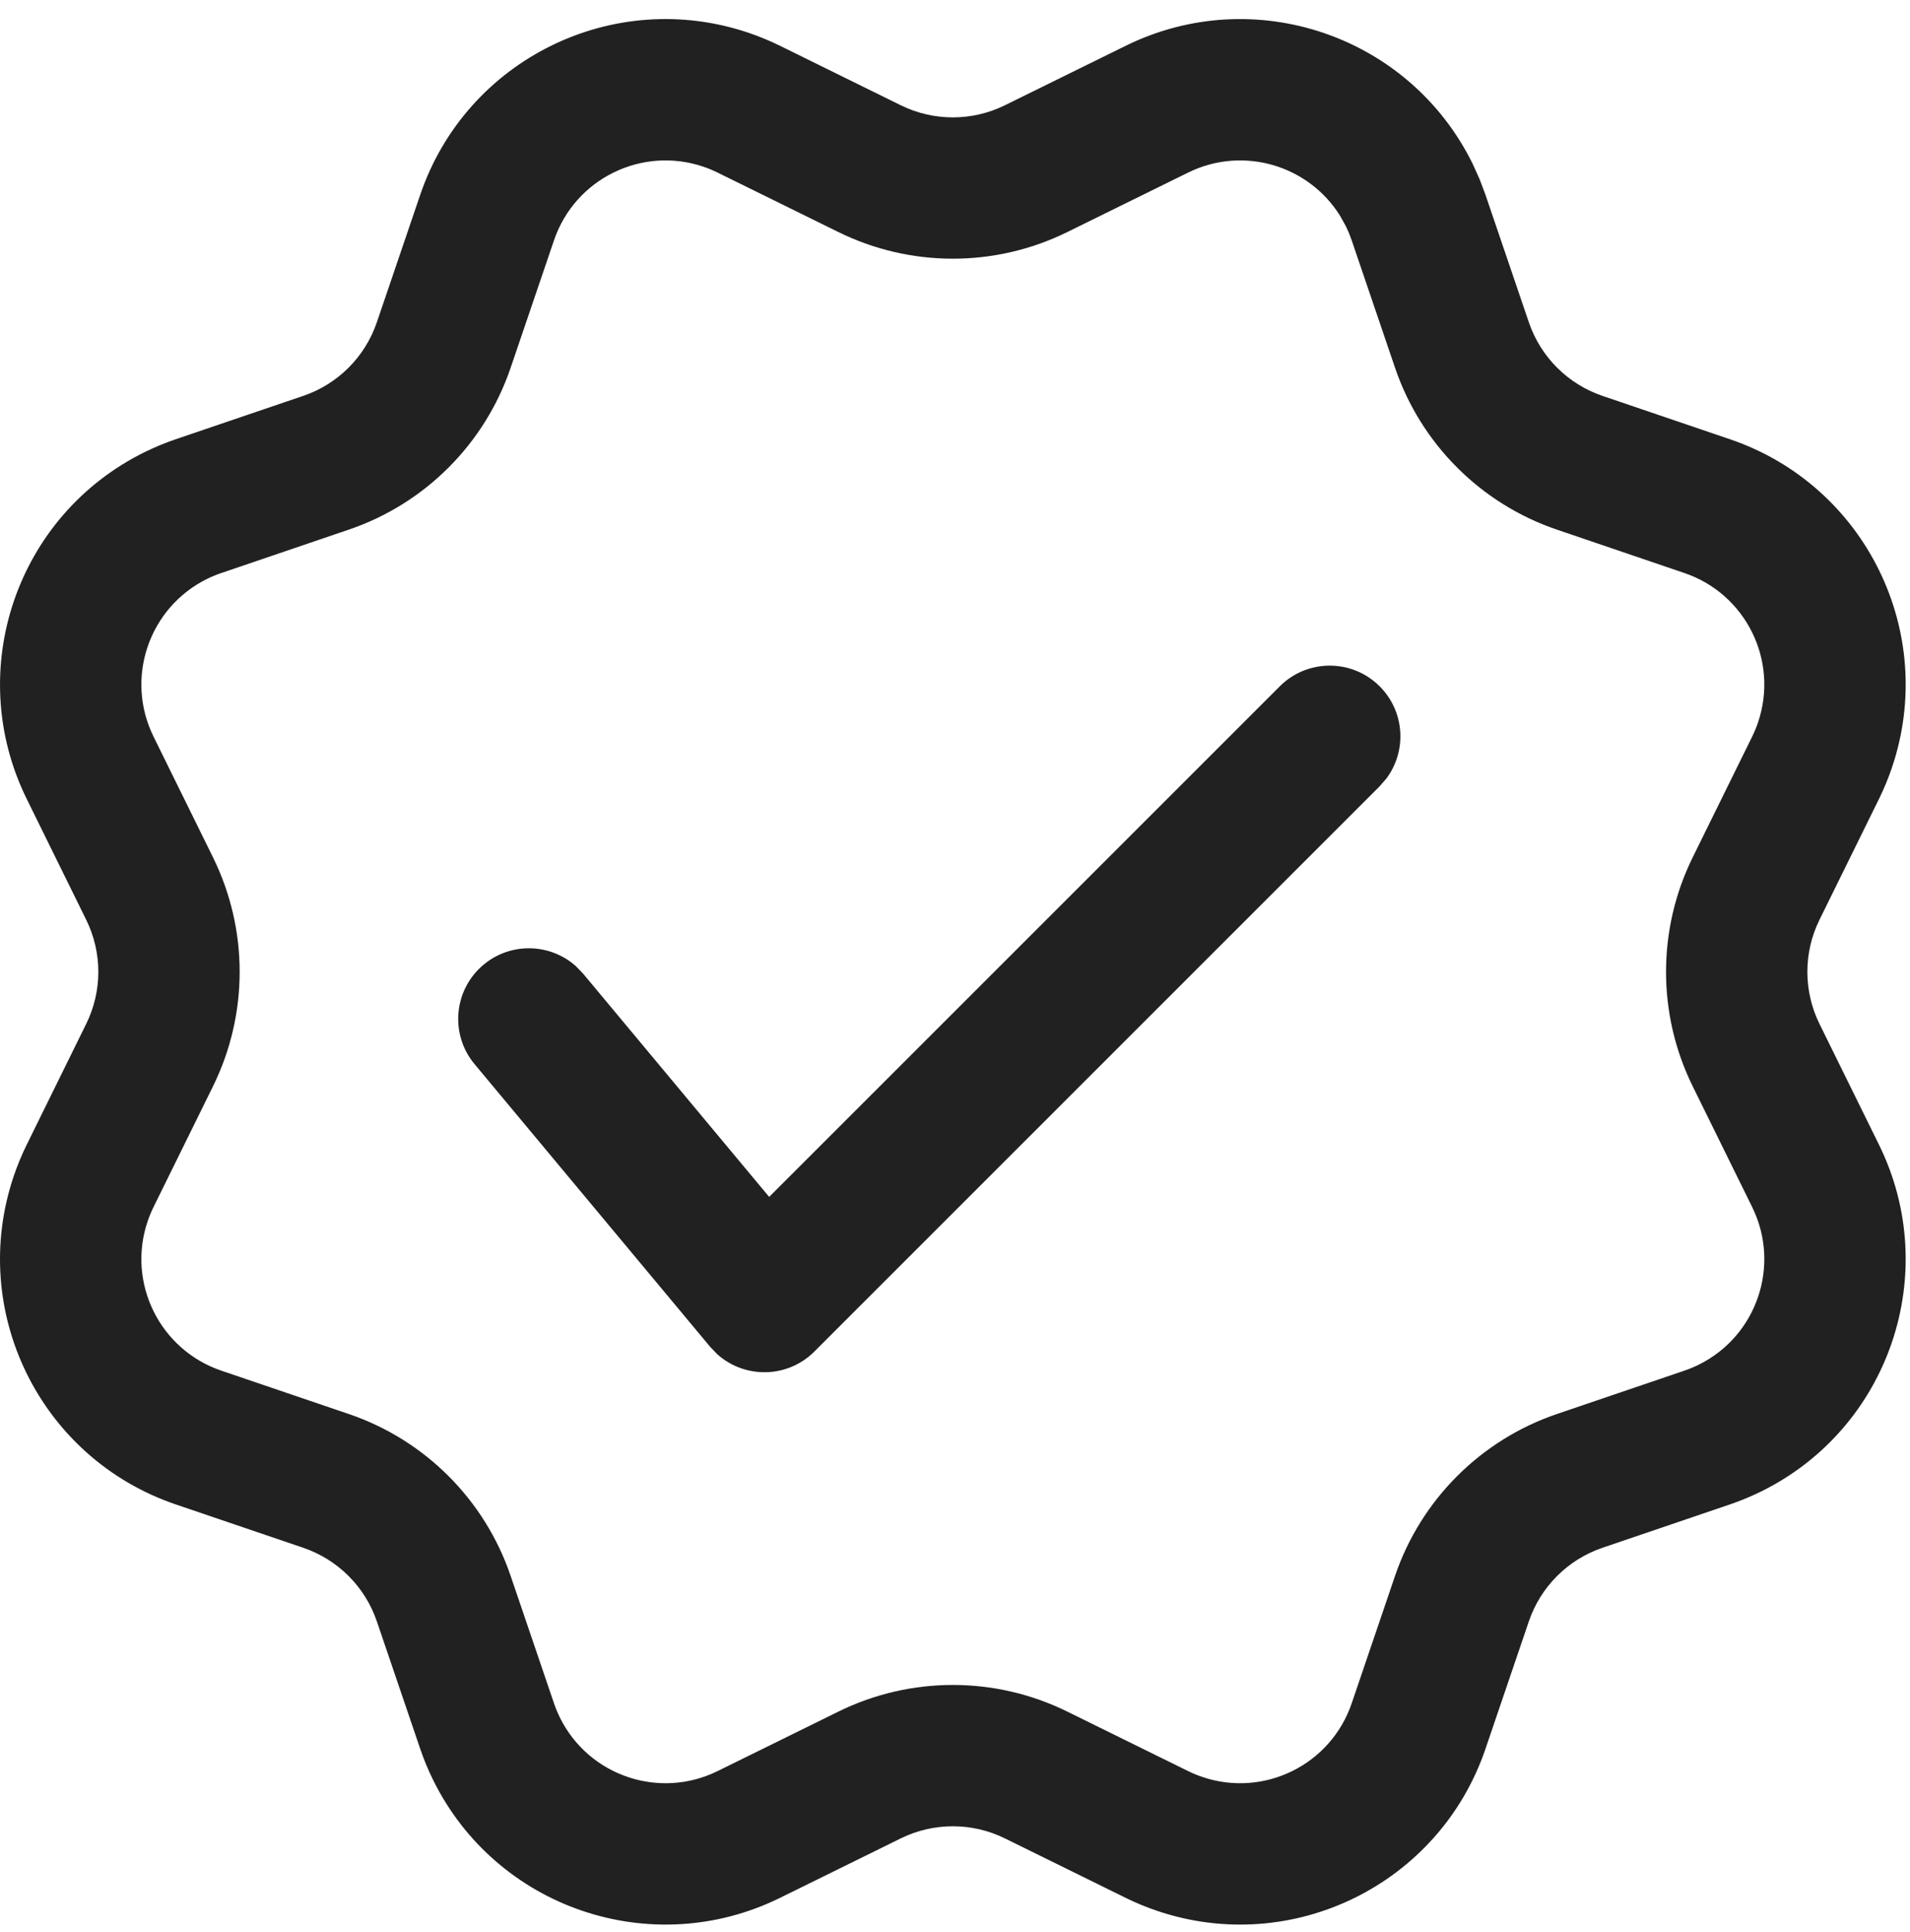 <svg width="87" height="88" viewBox="0 0 87 88" fill="none" xmlns="http://www.w3.org/2000/svg">
<path d="M34.115 1.5C34.598 1.664 35.07 1.86 35.527 2.085L41.032 4.796C42.526 5.531 44.278 5.531 45.771 4.796L51.277 2.085C57.124 -0.794 64.199 1.613 67.078 7.46L67.393 8.157L67.663 8.873L69.639 14.682C70.175 16.258 71.414 17.497 72.99 18.033L78.799 20.009C84.97 22.108 88.271 28.812 86.172 34.983C86.007 35.466 85.812 35.938 85.587 36.395L82.876 41.901C82.141 43.395 82.141 45.146 82.876 46.64L85.587 52.145C88.466 57.992 86.059 65.067 80.212 67.946C79.754 68.171 79.282 68.367 78.799 68.531L72.99 70.507C71.414 71.044 70.175 72.282 69.639 73.858L67.663 79.667C65.564 85.838 58.86 89.139 52.689 87.04C52.206 86.876 51.734 86.68 51.277 86.455L45.771 83.744C44.278 83.009 42.526 83.009 41.032 83.744L35.527 86.455C29.68 89.334 22.605 86.928 19.726 81.08C19.5 80.622 19.305 80.151 19.141 79.667L17.165 73.858C16.628 72.282 15.39 71.044 13.814 70.507L8.004 68.531C1.834 66.432 -1.467 59.728 0.632 53.557C0.796 53.074 0.992 52.602 1.217 52.145L3.927 46.64C4.663 45.146 4.663 43.395 3.927 41.901L1.217 36.395C-1.662 30.548 0.744 23.473 6.592 20.594C7.05 20.369 7.522 20.173 8.004 20.009L13.814 18.033C15.39 17.497 16.628 16.258 17.165 14.682L19.141 8.873C21.24 2.702 27.944 -0.599 34.115 1.5ZM25.235 10.946L23.259 16.755C22.079 20.224 19.355 22.948 15.887 24.127L10.078 26.104C9.858 26.178 9.644 26.267 9.436 26.369C6.778 27.678 5.684 30.894 6.992 33.552L9.703 39.057C11.321 42.344 11.321 46.196 9.703 49.483L6.992 54.988C6.89 55.196 6.801 55.411 6.726 55.63C5.772 58.435 7.273 61.482 10.078 62.437L15.887 64.413C19.355 65.593 22.079 68.317 23.259 71.785L25.235 77.594C25.31 77.814 25.399 78.028 25.501 78.236C26.81 80.894 30.026 81.988 32.684 80.68L38.189 77.969C41.476 76.351 45.328 76.351 48.615 77.969L54.12 80.68C54.328 80.782 54.543 80.871 54.762 80.945C57.567 81.9 60.614 80.399 61.569 77.594L63.544 71.785C64.725 68.317 67.449 65.593 70.917 64.413L76.726 62.437C76.946 62.362 77.16 62.273 77.368 62.171C80.026 60.862 81.12 57.646 79.812 54.988L77.101 49.483C75.483 46.196 75.483 42.344 77.101 39.057L79.812 33.552C79.914 33.344 80.003 33.13 80.077 32.91C81.031 30.105 79.531 27.058 76.726 26.104L70.917 24.127C67.449 22.948 64.725 20.224 63.544 16.755L61.569 10.946L61.446 10.62L61.303 10.304L61.036 9.824C59.594 7.518 56.612 6.634 54.12 7.861L48.615 10.571C45.328 12.189 41.476 12.189 38.189 10.571L32.684 7.861C32.476 7.758 32.261 7.669 32.042 7.595C29.237 6.641 26.189 8.141 25.235 10.946ZM35.035 54.523L58.293 31.265C59.55 30.008 61.587 30.008 62.844 31.265C63.987 32.408 64.091 34.196 63.156 35.456L62.844 35.817L37.094 61.567C35.868 62.794 33.918 62.812 32.668 61.687L32.346 61.351L21.617 48.476C20.479 47.111 20.663 45.081 22.029 43.943C23.27 42.909 25.061 42.967 26.231 44.012L26.562 44.355L35.035 54.523Z" fill="#212121"/>
</svg>

